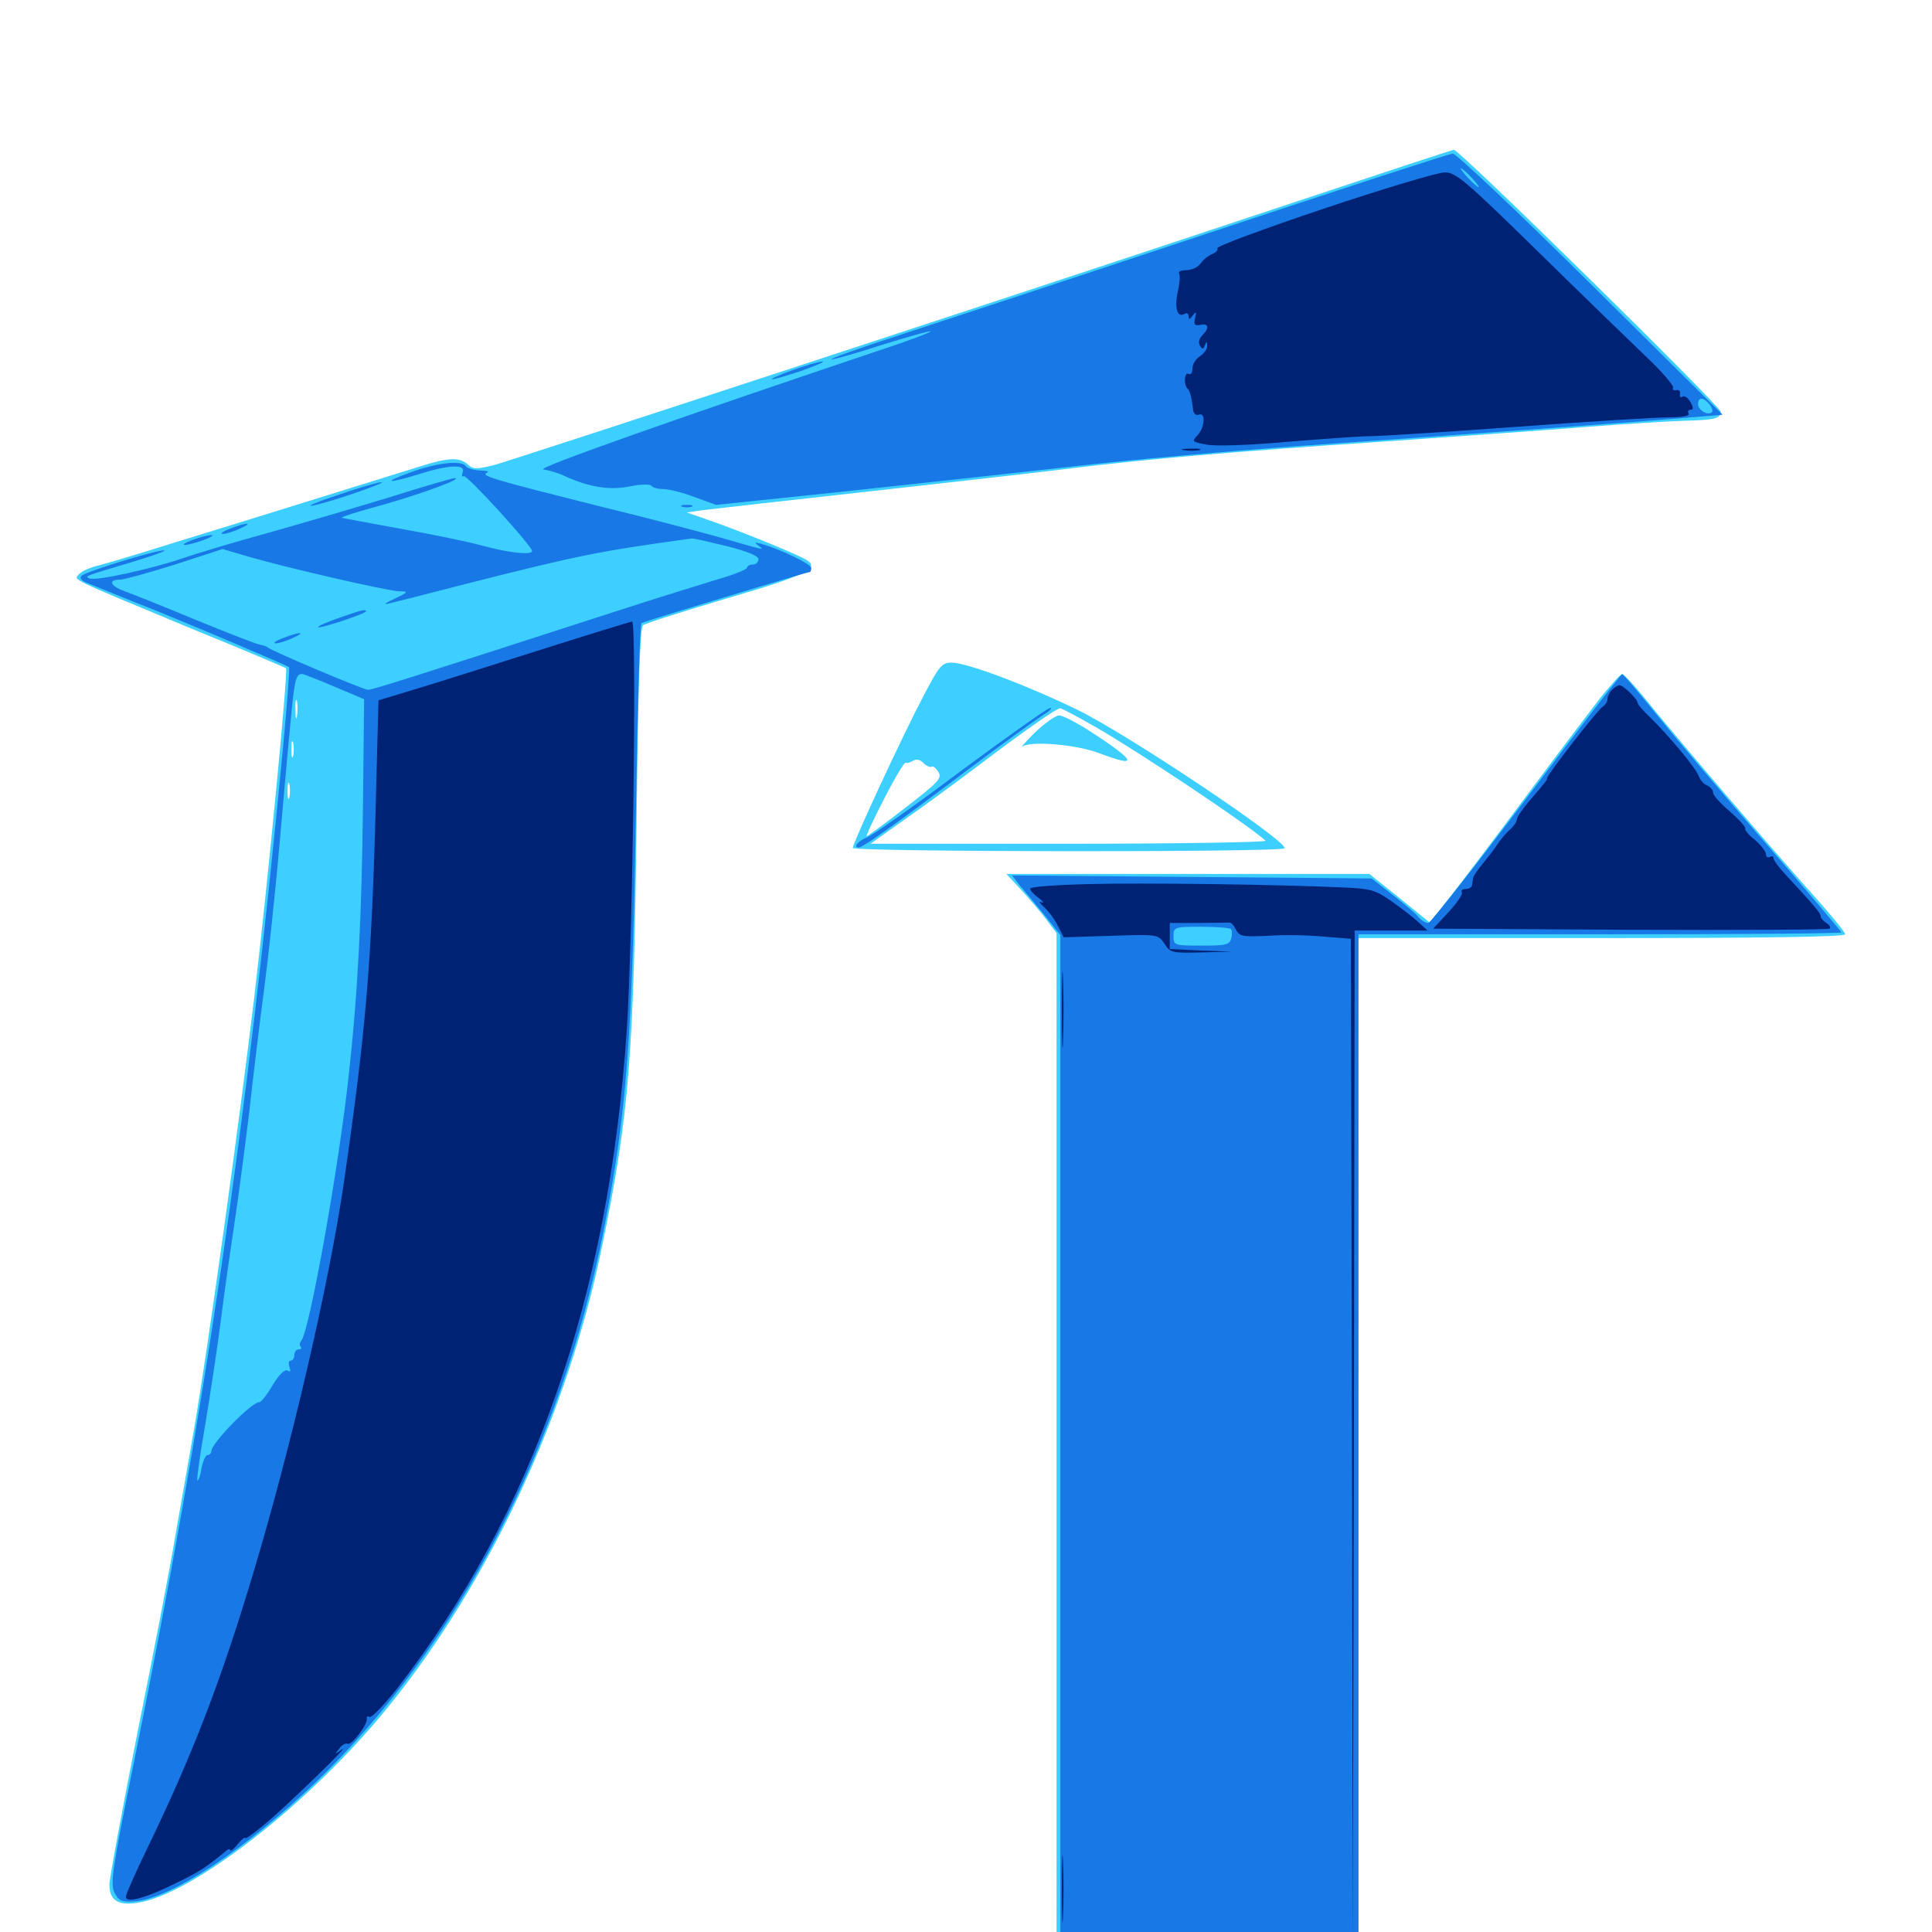 <svg xmlns="http://www.w3.org/2000/svg" viewBox="0 -1000 1000 1000">
	<path fill="#3ccfff" d="M669.922 -895.312C531.641 -849.219 267.188 -762.5 256.055 -759.375C246.68 -757.031 244.922 -757.031 242.188 -759.57C237.891 -763.477 232.031 -763.281 216.797 -758.398C195.898 -751.953 124.219 -729.492 90.82 -719.336C73.633 -713.867 55.859 -708.594 51.367 -707.422C46.875 -706.445 42.188 -704.297 40.82 -702.734C38.281 -699.609 34.375 -701.562 99.609 -674.414C125.977 -663.672 147.656 -654.492 148.047 -654.102C149.219 -652.93 138.672 -543.555 131.641 -484.18C123.828 -418.555 107.812 -303.32 100.586 -261.133C97.852 -245.703 93.555 -220.703 90.82 -205.469C88.281 -190.039 79.492 -144.336 71.289 -103.906C63.281 -63.477 56.641 -27.734 56.641 -24.609C56.641 -16.602 60.742 -13.672 70.703 -15.039C99.219 -18.945 160.742 -66.797 201.172 -116.797C253.516 -181.445 293.945 -268.555 311.719 -355.273C325.586 -422.461 328.125 -454.297 329.492 -575.391C330.273 -644.531 331.25 -675.195 332.812 -676.367C333.984 -677.344 353.711 -683.594 376.758 -690.43C416.797 -702.148 424.219 -705.859 417.773 -709.961C413.281 -712.891 386.719 -723.633 370.508 -729.492L355.469 -734.766L363.672 -735.938C368.359 -736.523 408.203 -741.016 452.148 -745.898C496.289 -750.781 542.383 -756.055 554.688 -757.617C591.211 -762.109 637.109 -766.211 713.867 -771.289C753.711 -774.023 802.344 -777.539 822.266 -779.102C842.188 -780.664 864.648 -782.031 872.07 -782.227C887.695 -782.617 890.625 -783.398 890.625 -786.914C890.625 -789.648 755.273 -922.656 752.539 -922.461C751.758 -922.461 714.453 -910.156 669.922 -895.312ZM153.711 -629.297C153.32 -626.758 152.93 -628.32 152.93 -632.617C152.734 -636.914 153.125 -638.867 153.711 -637.109C154.102 -635.156 154.102 -631.641 153.711 -629.297ZM151.758 -608.789C151.172 -606.836 150.781 -608.398 150.781 -612.109C150.781 -615.82 151.172 -617.383 151.758 -615.625C152.148 -613.672 152.148 -610.547 151.758 -608.789ZM149.805 -587.305C149.219 -585.352 148.828 -586.914 148.828 -590.625C148.828 -594.336 149.219 -595.898 149.805 -594.141C150.195 -592.188 150.195 -589.062 149.805 -587.305ZM478.125 -640.039C467.383 -619.727 441.406 -563.672 441.406 -561.133C441.406 -558.984 663.477 -558.789 664.844 -560.938C666.797 -564.258 584.766 -619.336 557.617 -632.617C532.031 -645.117 500.391 -657.031 492.578 -657.031C487.5 -657.031 486.133 -655.273 478.125 -640.039ZM567.188 -623.633C588.672 -611.328 645.312 -573.633 655.078 -564.844C656.25 -564.062 610.547 -563.281 553.906 -563.281H450.586L468.164 -575.781C477.734 -582.422 496.094 -595.898 508.984 -605.664C530.664 -622.07 546.68 -633.203 548.633 -633.398C549.219 -633.594 557.617 -629.102 567.188 -623.633ZM482.227 -603.125C483.008 -603.711 484.57 -602.344 485.742 -600.391C487.695 -597.266 485.742 -595.117 468.75 -582.031C458.203 -573.828 449.023 -567.188 448.633 -567.188C448.047 -567.188 452.148 -575.977 457.617 -586.523C463.086 -597.266 468.164 -605.664 468.75 -605.273C469.336 -604.883 471.094 -605.273 472.656 -606.25C474.219 -607.227 476.367 -606.836 477.93 -605.078C479.492 -603.516 481.445 -602.734 482.227 -603.125ZM535.547 -620.703C530.469 -615.625 527.734 -612.5 529.297 -613.672C533.594 -616.602 557.227 -614.648 568.945 -610.156C589.453 -602.344 588.281 -605.859 565.43 -620.703C558.008 -625.586 550.195 -629.688 548.242 -629.688C546.289 -629.688 540.625 -625.586 535.547 -620.703ZM828.516 -639.062C823.242 -632.227 805.469 -608.789 789.062 -586.719C772.656 -564.648 754.883 -541.211 749.609 -534.57L740.039 -522.461L724.414 -535.156L708.789 -547.656H614.844H520.898L528.516 -539.453C532.812 -534.766 538.672 -527.93 541.602 -524.023L546.875 -516.992V-252.148V12.891H625H703.125V-250.781V-514.453H829.102C910.352 -514.453 955.078 -515.039 955.078 -516.406C955.078 -517.383 947.852 -526.367 938.867 -536.328C919.141 -558.203 866.406 -619.727 851.758 -638.086C845.898 -645.312 840.43 -651.172 839.648 -651.172C838.867 -651.172 833.984 -645.703 828.516 -639.062Z"/>
	<path fill="#1878e5" d="M623.047 -878.516C553.711 -855.469 481.836 -831.836 463.281 -825.781C444.727 -819.727 429.883 -814.453 430.273 -814.062C430.664 -813.672 442.188 -816.797 455.859 -821.289C469.727 -825.586 481.25 -828.906 481.641 -828.516C482.031 -828.125 471.484 -824.023 458.398 -819.727C349.023 -783.008 277.148 -757.617 281.25 -757.031C283.984 -756.641 288.867 -755.273 291.992 -753.711C304.883 -747.852 315.43 -746.094 325.977 -748.242C331.445 -749.414 336.523 -749.414 337.109 -748.633C337.695 -747.656 340.43 -746.875 343.164 -746.875C345.898 -746.875 353.32 -745.117 359.375 -742.773L370.703 -738.672L437.891 -745.703C474.609 -749.609 527.734 -755.469 555.664 -758.594C583.594 -761.914 637.305 -766.602 674.805 -769.336C780.859 -776.758 852.734 -782.031 873.047 -783.789L891.602 -785.352L823.242 -853.125C785.742 -890.234 753.516 -920.703 751.953 -920.508C750.391 -920.508 692.383 -901.562 623.047 -878.516ZM761.719 -908.008C764.258 -905.273 765.82 -903.125 765.234 -903.125C764.844 -903.125 762.305 -905.273 759.766 -908.008C757.227 -910.742 755.664 -912.891 756.25 -912.891C756.641 -912.891 759.18 -910.742 761.719 -908.008ZM884.766 -790.82C886.133 -789.062 886.719 -787.305 886.133 -786.719C884.18 -784.57 878.906 -787.695 878.906 -790.82C878.906 -794.531 881.641 -794.531 884.766 -790.82ZM410.156 -808.398C403.125 -805.859 398.438 -803.711 399.609 -803.711C400.586 -803.516 407.617 -805.664 415.234 -808.203C422.656 -810.938 427.344 -812.891 425.781 -812.891C424.219 -812.891 417.188 -810.938 410.156 -808.398ZM212.891 -755.664C197.266 -750 200.195 -749.414 217.188 -754.688C232.617 -759.57 241.211 -759.766 239.453 -755.469C238.867 -753.906 239.062 -752.93 240.039 -753.516C241.602 -754.492 275.391 -717.383 275.391 -714.844C275.391 -712.5 263.281 -713.867 249.609 -717.578C241.797 -719.727 222.656 -723.633 207.031 -726.367C191.406 -729.297 177.93 -731.641 176.953 -732.031C175.977 -732.227 185.547 -735.352 198.047 -738.672C219.141 -744.727 239.844 -752.344 235.352 -752.539C234.375 -752.539 219.336 -748.242 202.148 -742.773C184.961 -737.5 156.836 -729.297 139.648 -724.414C122.461 -719.727 102.148 -713.672 94.336 -710.938C78.125 -705.469 49.805 -699.219 46.289 -700.586C43.555 -701.758 43.75 -701.758 67.969 -708.984C77.734 -711.914 85.547 -714.648 85.156 -715.039C83.984 -716.211 44.531 -704.297 42.188 -701.953C41.016 -700.781 42.188 -699.414 45.117 -698.242C47.656 -697.266 58.594 -692.773 69.336 -688.477C93.359 -679.102 148.438 -655.664 149.609 -654.688C150 -654.297 148.633 -635.547 146.484 -612.891C127.93 -418.359 105.859 -266.992 69.141 -86.914C58.203 -33.203 57.031 -25 59.18 -20.508C61.328 -16.211 62.891 -15.43 69.336 -15.82C88.086 -16.992 127.734 -43.164 163.867 -77.93C236.914 -148.438 290.43 -251.172 312.305 -362.5C324.609 -424.805 327.344 -462.5 329.297 -588.281C330.078 -636.914 331.25 -677.148 332.031 -677.539C333.398 -678.32 417.578 -703.906 419.141 -703.906C419.531 -703.906 419.922 -704.883 419.922 -706.055C419.922 -708.008 404.102 -715.625 394.531 -718.359C390.625 -719.531 390.234 -719.336 392.578 -717.578C395.898 -715.039 396.875 -714.844 371.094 -722.266C361.914 -724.805 334.766 -732.031 310.547 -737.891C256.25 -751.562 248.438 -753.711 251.953 -755.273C253.516 -755.859 252.148 -756.445 248.633 -756.445C245.312 -756.641 241.797 -757.617 241.211 -758.594C239.258 -761.914 226.367 -760.547 212.891 -755.664ZM375.977 -717.383C386.719 -714.648 392.578 -712.305 392.578 -710.547C392.578 -708.984 391.211 -707.812 389.648 -707.812C388.086 -707.812 386.719 -707.031 386.719 -706.25C386.719 -705.273 379.883 -702.539 371.68 -700.195C363.281 -697.656 340.625 -690.625 321.289 -684.375C209.57 -648.242 192.188 -642.773 190.43 -642.969C188.086 -642.969 140.039 -663.281 138.672 -664.844C138.086 -665.43 136.133 -666.016 134.18 -666.406C132.227 -666.797 117.188 -672.656 100.977 -679.297C84.57 -686.133 67.969 -692.773 64.062 -694.141C56.836 -696.875 55.859 -700 62.305 -700C64.258 -700 76.953 -703.516 90.625 -707.812L115.234 -715.82L128.516 -711.914C147.852 -706.25 200.391 -694.141 206.641 -693.945C211.523 -693.945 211.523 -693.555 204.102 -690.039C199.805 -688.086 198.242 -686.914 200.781 -687.5C203.32 -688.086 222.656 -692.969 243.75 -698.438C299.414 -712.5 309.57 -714.648 358.008 -721.289C358.789 -721.484 366.992 -719.531 375.977 -717.383ZM173.242 -644.531L188.477 -638.086L187.891 -584.57C187.305 -525.977 185.156 -485.156 180.469 -443.164C175.391 -395.703 160.156 -311.328 156.055 -306.25C155.078 -305.078 154.883 -303.516 155.664 -302.93C156.25 -302.148 155.859 -301.562 154.688 -301.562C153.32 -301.562 152.344 -300.195 152.344 -298.633C152.344 -297.07 151.562 -295.703 150.391 -295.703C149.414 -295.703 149.219 -294.336 149.805 -292.383C150.586 -290.234 150.391 -289.648 148.828 -290.625C147.461 -291.406 144.531 -288.672 141.211 -283.203C138.281 -278.125 135.156 -274.219 134.18 -274.219C130.078 -274.219 109.375 -252.93 109.375 -248.828C109.375 -247.852 108.594 -246.875 107.422 -246.875C106.445 -246.875 105.078 -243.75 104.297 -240.039C103.711 -236.133 102.734 -233.398 102.148 -233.789C101.758 -234.375 103.516 -247.266 106.25 -262.695C108.789 -278.125 112.5 -302.344 114.258 -316.211C116.016 -330.273 119.141 -352.148 121.094 -365.039C123.047 -377.93 126.562 -404.297 128.906 -423.633C131.055 -442.969 134.57 -472.07 136.719 -488.086C138.867 -504.297 142.383 -537.109 144.531 -561.328C146.68 -585.547 149.219 -614.844 150.391 -626.367C152.344 -647.656 153.125 -651.172 156.25 -651.172C157.031 -651.172 164.648 -648.242 173.242 -644.531ZM175.195 -680.078C168.945 -677.93 164.258 -675.781 164.648 -675.391C165.43 -674.414 189.453 -682.422 189.453 -683.594C189.453 -684.766 187.305 -684.375 175.195 -680.078ZM146.484 -669.727C142.773 -668.359 141.016 -666.992 142.578 -666.992C144.141 -666.992 148.242 -668.164 151.367 -669.727C158.984 -673.047 155.469 -673.242 146.484 -669.727ZM174.805 -743.75C164.062 -740.234 158.203 -737.695 161.719 -738.281C169.727 -739.648 201.367 -750.586 197.266 -750.391C195.703 -750.391 185.547 -747.461 174.805 -743.75ZM353.125 -737.695C351.758 -738.281 352.734 -738.672 355.469 -738.672C358.203 -738.672 359.18 -738.281 358.008 -737.695C356.641 -737.305 354.297 -737.305 353.125 -737.695ZM119.141 -726.367C115.43 -725 113.672 -723.633 115.234 -723.633C116.797 -723.633 120.898 -724.805 124.023 -726.367C131.641 -729.688 128.125 -729.883 119.141 -726.367ZM99.609 -720.508C95.898 -719.141 94.141 -717.969 95.703 -717.969C97.266 -717.969 101.758 -719.141 105.469 -720.508C109.18 -721.875 110.938 -723.047 109.375 -723.047C107.812 -723.047 103.32 -721.875 99.609 -720.508ZM790.039 -586.719C763.281 -551.367 740.43 -522.266 739.258 -522.266C737.891 -522.266 735.547 -523.633 734.18 -525.391C732.812 -527.148 726.758 -532.227 720.703 -536.914L709.961 -545.312L616.797 -546.094L523.828 -546.875L527.93 -541.602C530.273 -538.867 535.938 -532.031 540.625 -526.367L548.828 -516.016V-252.539V10.938H625.977H703.125V-252.734V-516.406H828.125C896.875 -516.406 953.125 -516.797 953.125 -517.383C953.125 -517.773 935.156 -539.062 913.281 -564.258C891.211 -589.648 866.016 -619.531 857.031 -630.664C848.047 -641.797 840.234 -650.977 839.648 -650.977C839.062 -651.172 816.797 -622.266 790.039 -586.719ZM637.109 -519.141C637.695 -518.555 637.891 -516.406 637.305 -514.258C636.328 -510.938 634.57 -510.547 621.875 -510.547C607.812 -510.547 607.422 -510.742 607.422 -515.43C607.422 -520.117 607.812 -520.312 621.68 -520.312C629.688 -520.312 636.523 -519.727 637.109 -519.141ZM497.656 -601.172C473.828 -583.203 451.758 -567.773 448.828 -566.602C443.945 -564.648 441.406 -561.328 444.531 -561.328C446.484 -561.328 463.086 -573.047 498.828 -600C517.969 -614.453 536.523 -627.734 539.844 -629.883C543.164 -631.836 544.922 -633.594 543.555 -633.594C542.383 -633.594 521.68 -618.945 497.656 -601.172Z"/>
	<path fill="#002274" d="M685.156 -891.992C654.297 -881.641 629.492 -872.461 630.078 -871.484C630.664 -870.703 629.492 -869.336 627.539 -868.555C625.586 -867.773 622.852 -865.625 621.484 -863.672C620.117 -861.719 616.797 -860.156 614.062 -860.156C611.328 -860.156 609.57 -859.375 610.352 -858.398C610.938 -857.227 610.547 -852.93 609.57 -848.828C607.812 -840.625 609.375 -835.352 613.086 -837.5C614.258 -838.281 615.234 -837.695 615.234 -836.328C615.234 -834.375 615.82 -834.57 617.383 -836.719C619.141 -839.062 619.336 -838.867 618.555 -835.352C617.773 -832.031 618.359 -831.25 621.289 -831.836C625.586 -832.812 626.172 -830.273 622.266 -826.367C620.703 -824.805 620.117 -822.656 621.094 -821.094C622.266 -819.141 622.852 -819.141 623.633 -821.289C624.414 -823.438 624.805 -823.438 624.805 -821.094C625 -819.531 623.242 -816.992 621.094 -815.625C618.945 -814.258 617.188 -811.523 617.188 -809.18C617.188 -807.031 616.406 -805.859 615.234 -806.445C613.086 -807.812 612.5 -800.977 614.648 -798.828C616.016 -797.656 616.797 -794.141 617.578 -787.695C617.773 -785.938 619.141 -784.766 620.508 -785.352C624.219 -786.914 623.633 -778.516 619.727 -774.609C616.797 -771.484 616.992 -771.289 624.219 -769.922C628.711 -768.945 646.484 -769.531 666.016 -771.289C684.766 -772.852 704.102 -774.219 708.984 -774.219C713.867 -774.219 748.047 -776.367 785.156 -779.102C822.266 -781.836 857.617 -783.984 863.867 -783.984C870.898 -783.984 874.805 -784.766 874.023 -785.938C873.438 -787.109 873.828 -787.891 875 -787.891C876.562 -787.891 876.562 -789.062 875 -791.797C873.828 -793.945 872.07 -795.312 870.898 -794.727C869.922 -793.945 869.336 -794.531 869.531 -796.094C869.922 -797.461 868.945 -798.438 867.578 -798.047C866.016 -797.852 865.43 -798.438 866.016 -799.219C866.602 -800.195 859.961 -808.008 850.977 -816.406C842.188 -824.805 816.797 -849.414 794.531 -871.289C758.203 -906.836 753.32 -910.938 747.656 -910.742C744.141 -910.742 716.016 -902.344 685.156 -891.992ZM612.891 -766.992C610.352 -767.383 611.914 -767.773 616.211 -767.773C620.508 -767.969 622.461 -767.578 620.703 -766.992C618.75 -766.602 615.234 -766.602 612.891 -766.992ZM277.344 -662.891C250.977 -654.492 221.875 -645.312 212.695 -642.578L195.898 -637.5L194.531 -585.156C192.383 -501.562 189.453 -466.992 177.93 -387.5C170.312 -335.547 150.781 -251.367 131.25 -186.328C114.062 -128.906 99.414 -91.211 75.977 -42.773C70.312 -31.055 65.43 -20.117 65.234 -18.555C64.453 -14.648 74.805 -17.188 90.82 -25.195C103.125 -31.055 106.836 -33.594 116.797 -41.797C117.969 -42.969 119.141 -43.164 119.141 -42.383C119.336 -41.602 121.094 -42.969 123.047 -45.508C125.195 -48.047 126.953 -49.414 126.953 -48.633C126.953 -47.852 131.445 -51.172 137.109 -55.859C148.438 -65.234 183.008 -98.828 176.758 -94.336C173.242 -91.797 173.047 -91.797 175.586 -94.922C176.953 -96.875 178.906 -97.852 179.883 -97.461C181.836 -96.094 190.625 -107.812 189.844 -110.547C189.648 -111.523 190.234 -111.914 191.211 -111.328C192.188 -110.547 198.633 -117.383 205.664 -126.172C276.172 -217.188 315.039 -328.711 324.414 -466.602C327.539 -512.695 329.688 -678.516 327.148 -678.32C326.172 -678.125 303.711 -671.289 277.344 -662.891ZM834.375 -642.969C833.008 -641.602 832.031 -639.453 832.031 -638.086C832.031 -636.914 830.859 -634.961 829.492 -634.18C826.953 -632.617 800.781 -599.023 800.781 -597.266C800.781 -596.289 800.586 -595.898 791.016 -584.766C787.891 -581.055 785.156 -576.953 785.156 -575.977C785.156 -574.805 783.594 -572.461 781.836 -570.898C779.883 -569.141 776.953 -565.82 775.391 -563.477C773.828 -560.938 770.312 -556.445 767.578 -553.125C764.844 -549.805 762.5 -546.484 762.5 -545.508C762.305 -544.531 762.109 -542.969 761.914 -541.797C761.914 -540.82 760.352 -539.844 758.594 -539.844C757.031 -539.844 756.055 -539.062 756.641 -538.086C757.227 -537.109 754.102 -532.617 749.805 -527.93L741.797 -519.336L843.75 -518.75C900 -518.555 946.484 -518.75 947.07 -519.336C947.656 -520.117 946.875 -521.289 945.312 -522.266C943.75 -523.242 942.383 -524.805 942.383 -525.781C942.383 -527.344 939.062 -531.25 924.414 -547.07C920.898 -550.781 917.969 -554.688 917.969 -555.859C917.969 -556.836 917.188 -557.031 916.016 -556.445C915.039 -555.859 914.062 -556.445 914.062 -557.812C914.062 -559.18 911.523 -562.5 908.398 -565.234C905.078 -567.773 902.93 -570.508 903.32 -571.094C903.711 -571.875 900.195 -575.781 895.508 -579.883C890.625 -583.984 886.719 -588.281 886.719 -589.648C886.719 -591.016 885.352 -592.578 883.789 -593.359C882.031 -593.945 880.078 -596.094 879.297 -598.242C877.734 -602.539 863.867 -619.141 854.102 -628.711C850.586 -632.031 847.656 -635.352 847.656 -636.133C847.656 -638.086 840.234 -645.312 838.281 -645.312C837.5 -645.312 835.742 -644.336 834.375 -642.969ZM563.086 -542.383C546.68 -541.992 533.203 -541.016 533.203 -540.039C533.203 -539.062 535.156 -536.914 537.695 -535.156C540.039 -533.398 540.625 -532.422 539.062 -533.008C537.5 -533.789 538.086 -532.617 540.234 -530.664C542.578 -528.516 545.898 -524.219 547.461 -520.898L550.586 -514.844L575 -515.625C599.414 -516.406 599.414 -516.406 602.734 -511.523C605.664 -506.836 606.836 -506.641 621.875 -507.031L637.695 -507.422L621.68 -508.008L605.469 -508.789V-515.43V-522.266H620.117C628.125 -522.266 635.352 -522.461 636.328 -522.461C637.109 -522.656 638.672 -521.094 639.648 -518.945C641.602 -515.234 643.164 -515.039 656.25 -515.625C664.258 -516.211 677.344 -516.016 684.961 -515.234L699.219 -514.062L699.805 -253.125L700.195 8.008L700.781 -255.273L701.172 -518.359H719.922H738.867L733.984 -522.852C731.445 -525.195 725.195 -530.078 720.117 -533.594C712.109 -539.258 709.375 -540.039 695.898 -540.625C663.086 -542.188 591.211 -543.164 563.086 -542.383ZM549.609 -477.344C549.609 -459.57 550 -452.344 550.195 -461.328C550.586 -470.117 550.586 -484.57 550.195 -493.555C550 -502.344 549.609 -495.117 549.609 -477.344ZM549.609 -22.266C549.609 -6.641 550 -0.391 550.195 -8.203C550.586 -15.82 550.586 -28.711 550.195 -36.523C550 -44.141 549.609 -37.891 549.609 -22.266Z"/>
</svg>